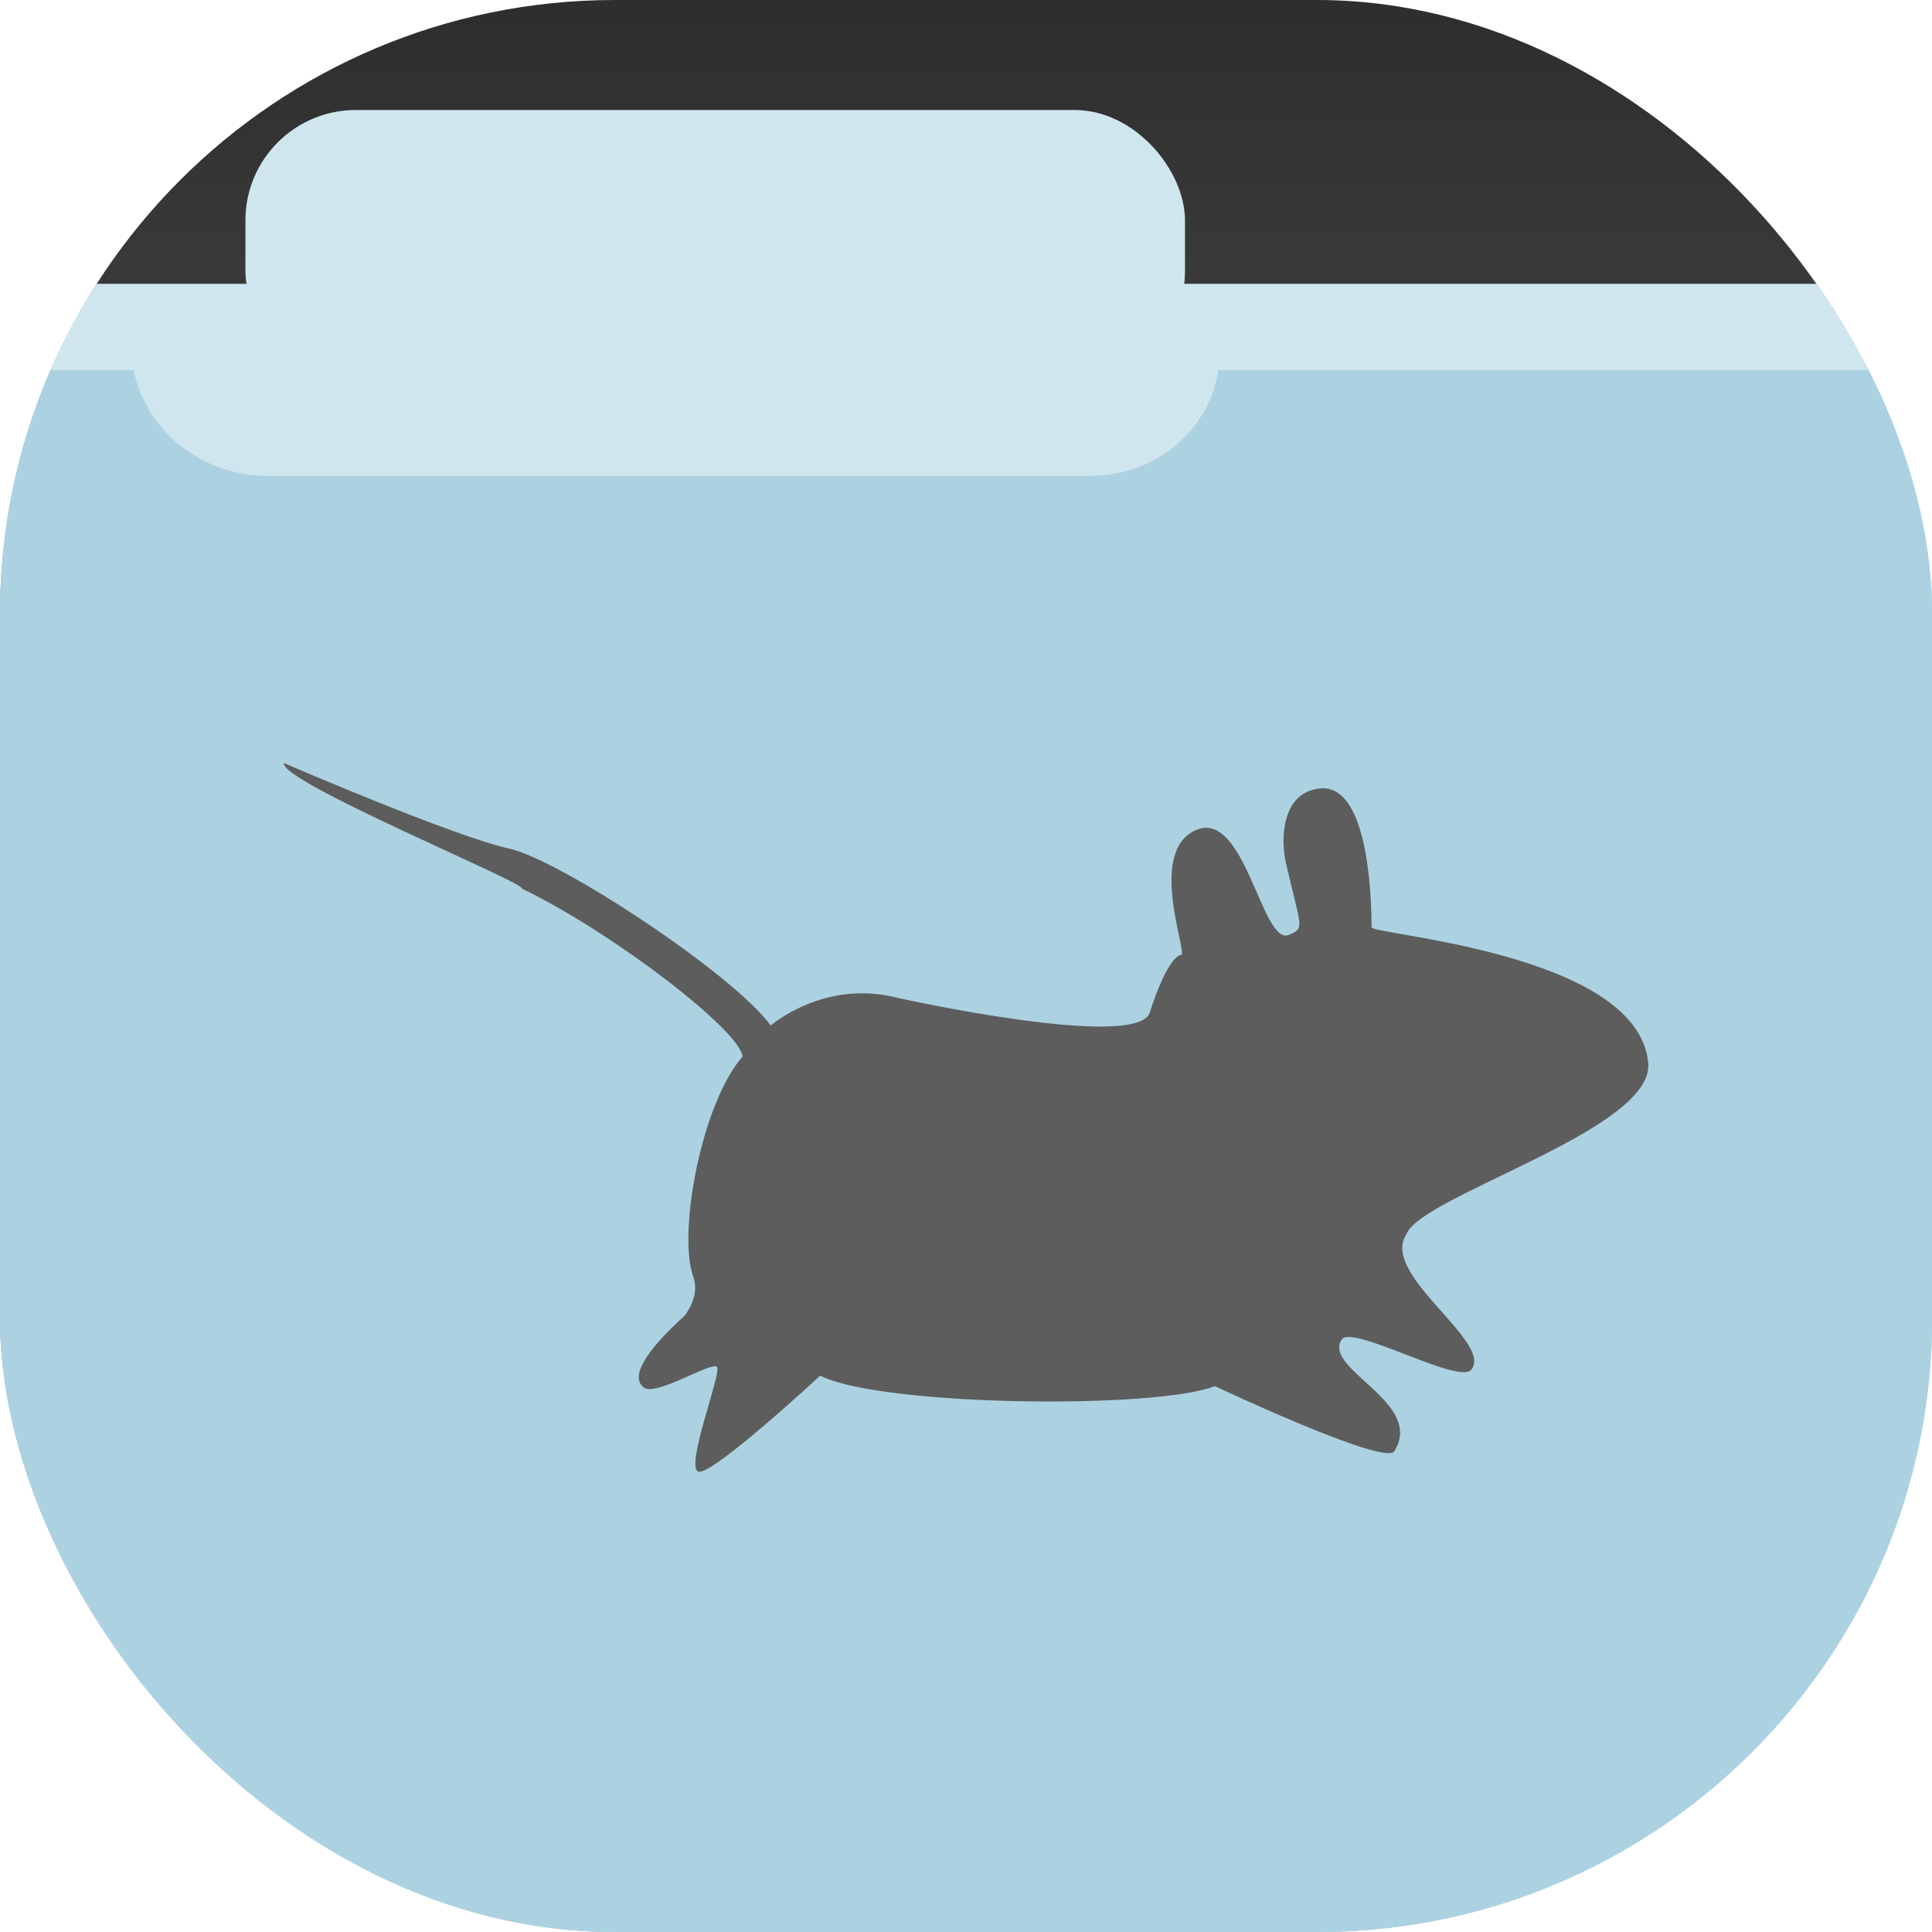 <?xml version="1.0" encoding="UTF-8" standalone="no"?>
<!-- Created with Inkscape (http://www.inkscape.org/) -->

<svg
   xmlns:dc="http://purl.org/dc/elements/1.1/"
   xmlns:cc="http://creativecommons.org/ns#"
   xmlns:rdf="http://www.w3.org/1999/02/22-rdf-syntax-ns#"
   xmlns:svg="http://www.w3.org/2000/svg"
   xmlns="http://www.w3.org/2000/svg"
   xmlns:xlink="http://www.w3.org/1999/xlink"
   xmlns:sodipodi="http://sodipodi.sourceforge.net/DTD/sodipodi-0.dtd"
   xmlns:inkscape="http://www.inkscape.org/namespaces/inkscape"
   sodipodi:docname="xfe.svg"
   inkscape:version="0.92.3 (unknown)"
   id="svg8"
   version="1.1"
   viewBox="0 0 135.467 135.467"
   height="135.467mm"
   width="135.467mm">
  <sodipodi:namedview
     fit-margin-bottom="0"
     fit-margin-right="0"
     fit-margin-left="0"
     fit-margin-top="0"
     inkscape:window-maximized="1"
     inkscape:window-y="30"
     inkscape:window-x="0"
     inkscape:window-height="836"
     inkscape:window-width="1600"
     showgrid="false"
     inkscape:current-layer="layer4"
     inkscape:document-units="mm"
     inkscape:cy="194.8581"
     inkscape:cx="84.282491"
     inkscape:zoom="0.49497475"
     inkscape:pageshadow="2"
     inkscape:pageopacity="0.0"
     borderopacity="1.0"
     bordercolor="#666666"
     pagecolor="#ffffff"
     id="base" />
  <defs
     id="defs2">
    <clipPath
       clipPathUnits="userSpaceOnUse"
       id="clipPath4901">
      <rect
         style="opacity:0.275;fill:#ff00ff;stroke-width:0.253"
         rx="43.04"
         y="-1.5258789e-05"
         x="-2.8367203e-14"
         height="135.467"
         width="135.207"
         id="rect4903" />
    </clipPath>
    <linearGradient
       inkscape:collect="always"
       xlink:href="#linearGradient4932"
       id="linearGradient4936"
       x1="68.489"
       y1="296.546"
       x2="68.489"
       y2="160.777"
       gradientUnits="userSpaceOnUse" />
    <linearGradient
       inkscape:collect="always"
       id="linearGradient4932">
      <stop
         style="stop-color:#808080;stop-opacity:1;"
         offset="0"
         id="stop4928" />
      <stop
         style="stop-color:#2d2d2d;stop-opacity:1"
         offset="1"
         id="stop4930" />
    </linearGradient>
  </defs>
  <g
     transform="translate(0,-161.533)"
     id="layer1"
     inkscape:groupmode="layer"
     inkscape:label="Background">
    <rect
       style="fill:url(#linearGradient4936);fill-opacity:1;stroke-width:0.254"
       rx="43.123"
       y="161.533"
       x="0"
       height="135.467"
       width="135.467"
       id="rect12" />
  </g>
  <g
     inkscape:label="Foreground"
     id="layer4"
     inkscape:groupmode="layer"
     style="opacity:1">
    <g
       transform="matrix(1.002,0,0,1,0,1.5712891e-5)"
       id="g4821"
       clip-path="url(#clipPath4901)"
       style="">
      <rect
         style="opacity:1;fill:#d0e6ef;fill-opacity:1;stroke:none;stroke-width:1.427;stroke-linejoin:round;stroke-miterlimit:4;stroke-dasharray:none;stroke-opacity:1"
         id="rect4746"
         width="135.238"
         height="115.566"
         x="0"
         y="19.9" />
      <rect
         style="opacity:1;fill:#d0e6ef;fill-opacity:1;stroke:none;stroke-width:0.95;stroke-linejoin:round;stroke-miterlimit:4;stroke-dasharray:none;stroke-opacity:1"
         id="rect4748"
         width="65.748"
         height="19.022"
         x="17.175"
         y="7.712"
         ry="7.736" />
      <path
         id="rect4746-1"
         d="m -10.563,25.948 c 0,0 10.563,109.519 10.563,109.519 0,0 135.238,0 135.238,0 0,0 10.563,-109.519 10.563,-109.519 0,0 -60.55,0 -60.55,0 -0.603,4.204 -4.402,7.419 -8.962,7.419 0,0 -57.598,0 -57.598,0 -4.56,0 -8.52,-3.214 -9.334,-7.419 0,0 -19.92,0 -19.92,0 0,0 0,0 0,0"
         style="opacity:1;fill:#acd2e2;fill-opacity:1;stroke:none;stroke-width:1.39;stroke-linejoin:round;stroke-miterlimit:4;stroke-dasharray:none;stroke-opacity:1"
         inkscape:connector-curvature="0" />
    </g>
    <path
       style="fill:#5d5d5d;fill-opacity:1;stroke:none;stroke-width:2.926;stroke-linecap:butt;stroke-linejoin:round;stroke-miterlimit:4;stroke-dasharray:none;stroke-opacity:1"
       d="m 54.04,71.908 c 0,0 3.736,-3.253 8.819,-1.957 0,0 16.876,3.761 17.765,1.042 0,0 1.178,-3.899 2.232,-4.057 0.274,-0.508 -2.359,-7.354 1.047,-8.752 3.406,-1.398 4.594,8.155 6.461,7.368 1.171,-0.494 0.853,-0.432 -0.212,-5.107 -0.34,-1.492 -0.354,-4.946 2.472,-5.166 2.706,-0.211 3.525,5.077 3.547,9.726 -0.328,0.525 18.72,1.732 19.399,9.547 0.407,4.689 -16.081,9.308 -16.979,12.039 -1.797,2.803 6.165,7.539 4.565,9.453 -0.888,1.062 -8.392,-3.235 -9.093,-2.103 -1.295,2.093 5.847,4.397 3.702,7.817 -0.662,1.056 -12.58,-4.565 -12.58,-4.565 -4.28,1.653 -23.498,1.4 -27.675,-0.737 0,0 -7.433,6.89 -8.501,6.737 -1.067,-0.152 1.601,-6.887 1.271,-7.345 -0.33,-0.457 -4.549,2.262 -5.21,1.372 -0.854,-0.761 0.27,-2.552 2.923,-4.956 0,0 1.12,-1.341 0.623,-2.719 -1.119,-3.101 0.584,-12.188 3.444,-15.452 -0.088,-1.774 -9.048,-8.693 -15.478,-11.793 0.403,-0.346 -16.984,-7.488 -16.672,-8.794 0,0 11.928,5.152 15.808,5.998 3.497,0.763 15.663,8.755 18.324,12.402 z"
       id="path999"
       inkscape:connector-curvature="0"
       sodipodi:nodetypes="ccccsssscscsssccscccscccsc" />
  </g>
</svg>
